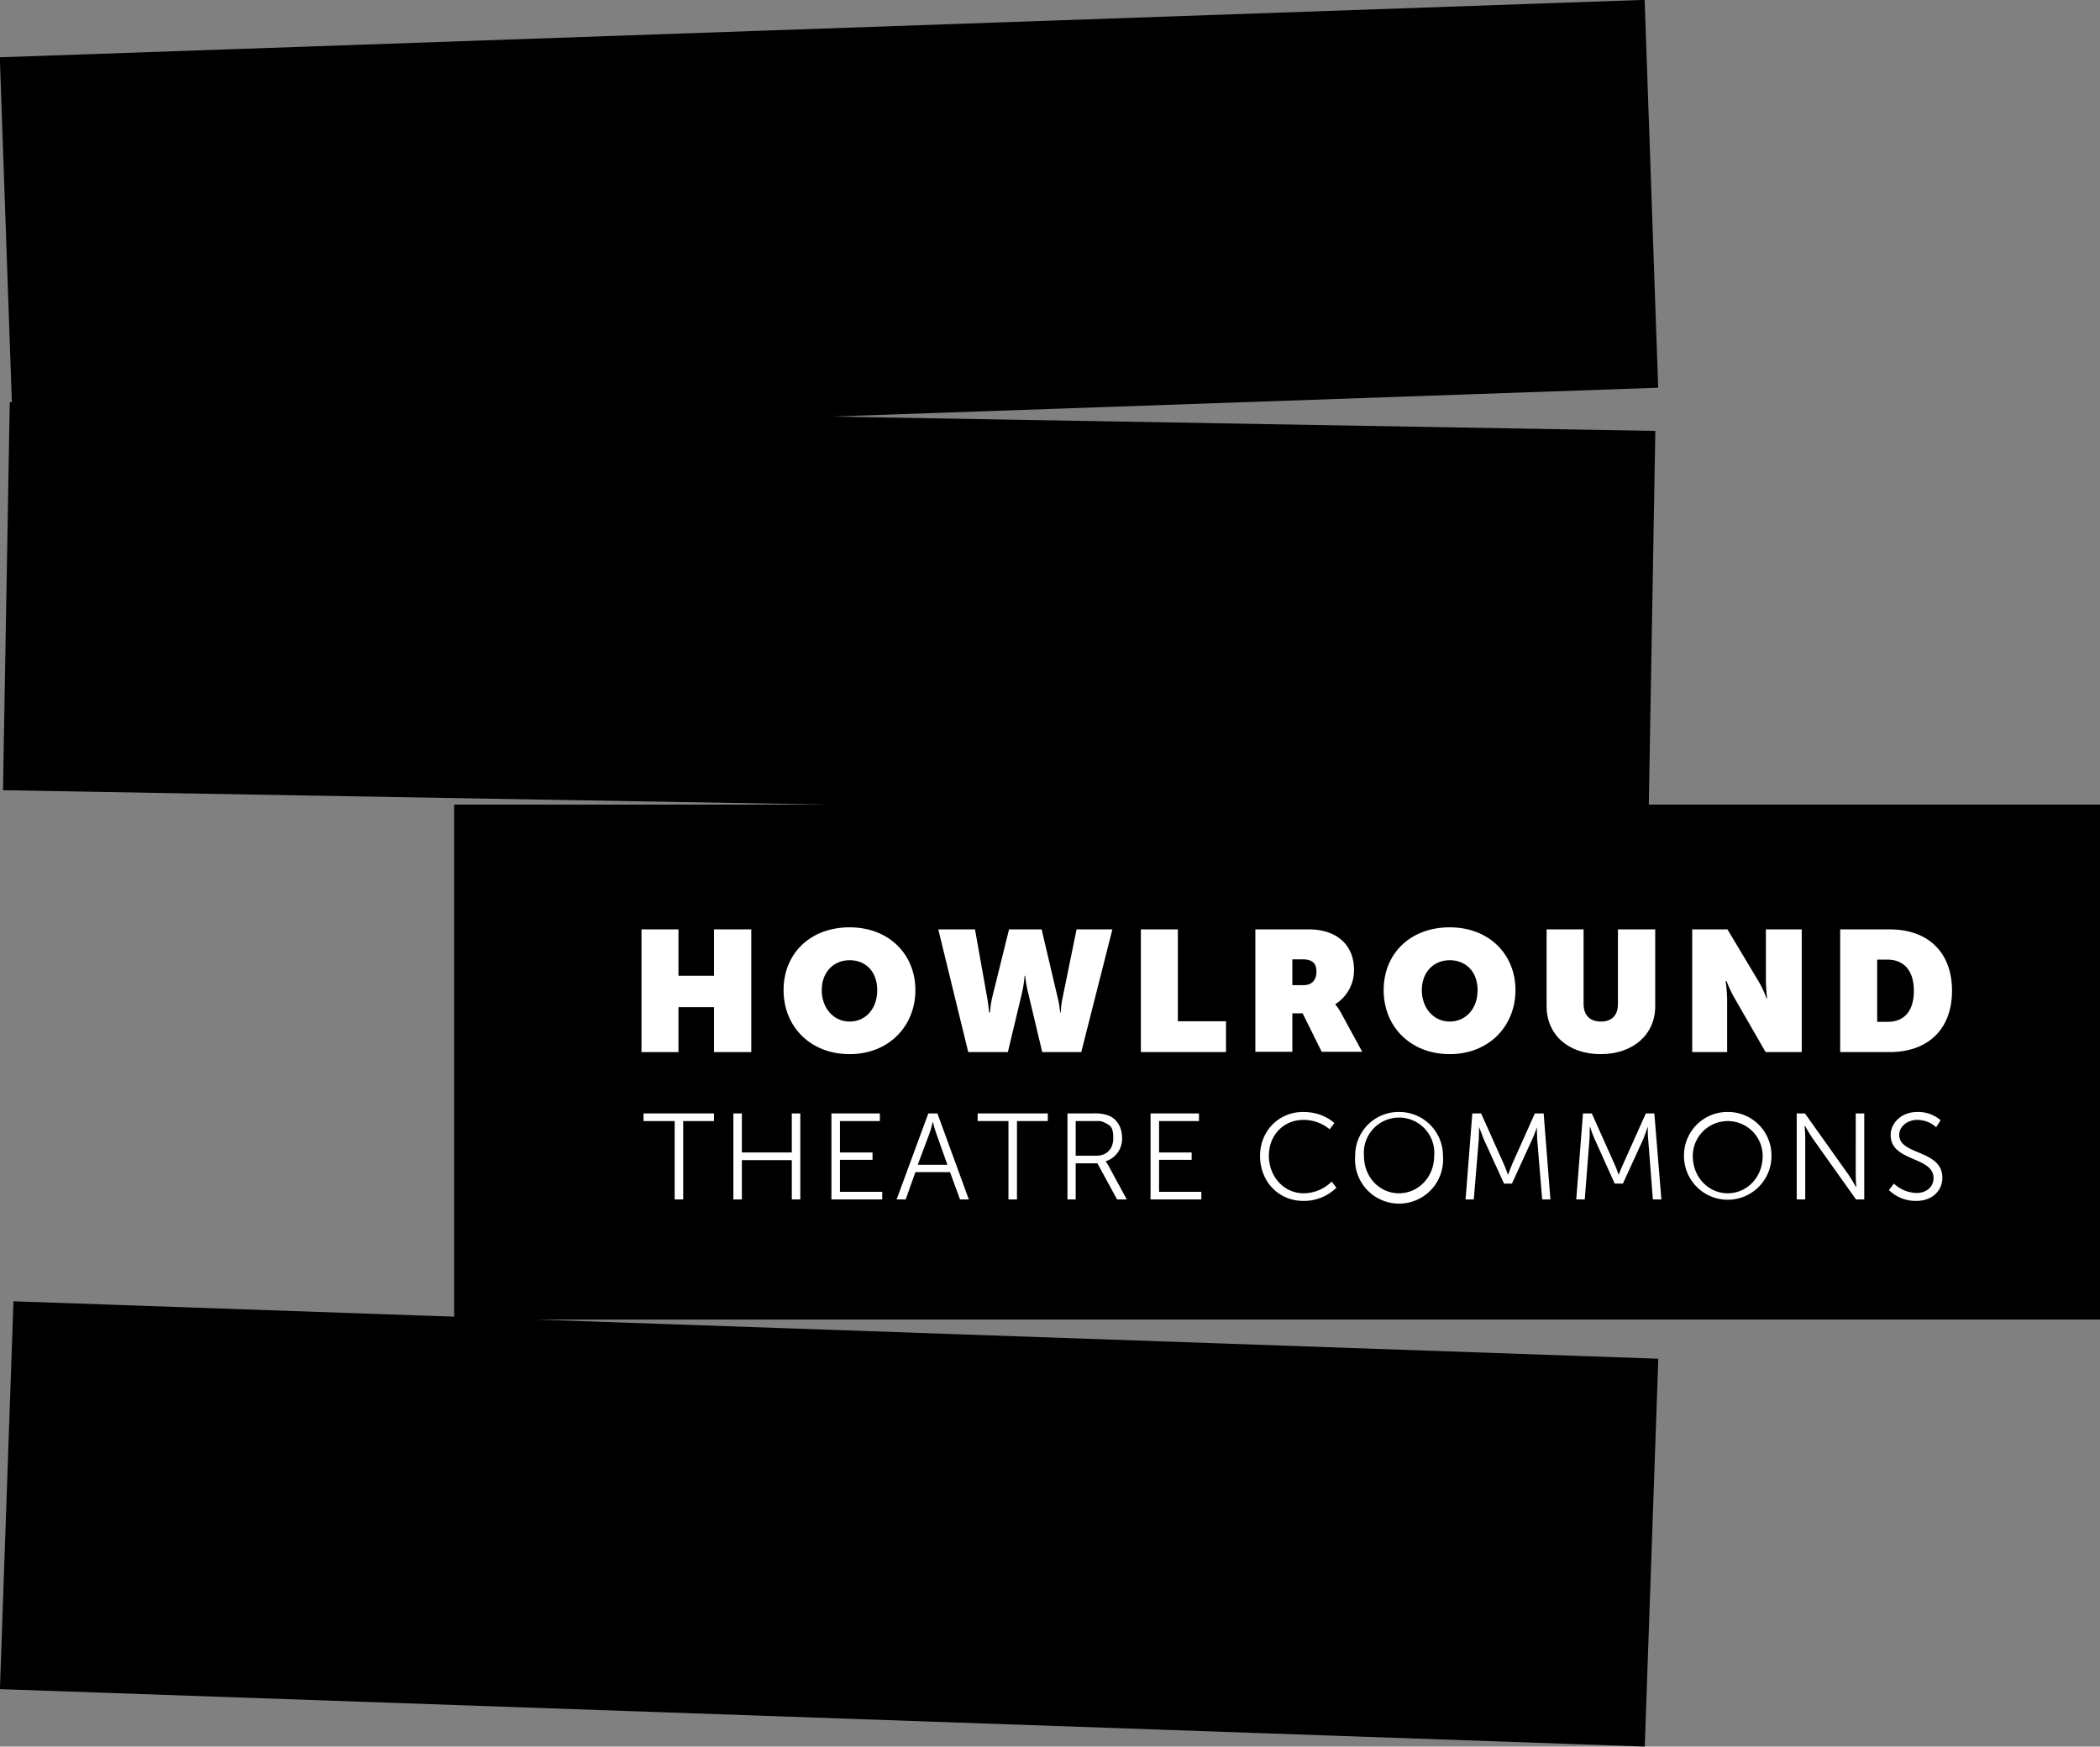<svg xmlns="http://www.w3.org/2000/svg" viewBox="0 0 715.3 595"><rect x="0" y="0" width="715.3" height="595" fill="#808080" stroke="none"/><title>Asset 3graph</title><g id="Layer_2" data-name="Layer 2"><g id="Layer_1-2" data-name="Layer 1"><rect x="2.1" y="453" width="560.6" height="132.2" transform="translate(18.3 -9.5) rotate(2)"/><rect x="154.7" y="274.1" width="560.6" height="175.42"/><rect x="2.1" y="141.9" width="560.6" height="132.2" transform="translate(3.7 -4.9) rotate(1)"/><rect x="2.1" y="9.7" width="560.6" height="132.2" transform="translate(-2.5 9.9) rotate(-2)"/><path d="M218.5,316.6h12.6v15.8h12.1V316.6h12.7v41.8H243.2V343.1H231.1v15.3H218.5Z" fill="#fff"/><path d="M289.4,315.9c13.4,0,22.4,9.2,22.4,21.4s-9,21.8-22.4,21.8-22.5-9.4-22.5-21.8S275.9,315.9,289.4,315.9Zm0,32.1c5.5,0,9.4-4.4,9.4-10.7s-3.9-10.2-9.4-10.2-9.5,4.1-9.5,10.2S283.9,348,289.4,348Z" fill="#fff"/><path d="M319.6,316.6h12.5l4.1,23a53,53,0,0,1,.7,5.3h.3a36,36,0,0,1,.8-5.3l5.7-23h11.1l5.4,23a32.6,32.6,0,0,1,.9,5.3h.2a31.1,31.1,0,0,1,.7-5.3l4.7-23h12.2l-10.6,41.8H355l-4.8-20.2a41.2,41.2,0,0,1-1-5.8H349a40.2,40.2,0,0,1-.9,5.9l-4.8,20.1H329.8Z" fill="#fff"/><path d="M388.6,316.6h12.6v31.3h16.4v10.5h-29Z" fill="#fff"/><path d="M427.6,316.6h18.2c9.2,0,15.4,5,15.4,13.8a13.6,13.6,0,0,1-6.4,11.7h0a22.7,22.7,0,0,1,1.9,2.8l7.3,13.4H450.2l-6.5-13.1h-3.5v13.1H427.6Zm16.4,19c2.8,0,4.4-1.7,4.4-4.5s-1.1-4.3-4.9-4.3h-3.3v8.8Z" fill="#fff"/><path d="M493.8,315.9c13.4,0,22.4,9.2,22.4,21.4s-9,21.8-22.4,21.8-22.5-9.4-22.5-21.8S480.3,315.9,493.8,315.9Zm0,32.1c5.5,0,9.5-4.4,9.5-10.7s-4-10.2-9.5-10.2-9.5,4.1-9.5,10.2S488.3,348,493.8,348Z" fill="#fff"/><path d="M526.8,316.6h12.6V342c0,4,2.3,6,5.9,6s5.8-2,5.8-6V316.6h12.7v26.2c0,9.6-7.5,16.3-18.6,16.3s-18.4-6.7-18.4-16.3Z" fill="#fff"/><path d="M576.4,316.6h12l10.3,17.2a33.8,33.8,0,0,1,3,6.3h.2s-.4-3.7-.4-6.3V316.6h12.2v41.8H601.4l-10.3-17.9a39.6,39.6,0,0,1-3-6.3h-.3a58.6,58.6,0,0,1,.5,6.3v17.9H576.4Z" fill="#fff"/><path d="M626.8,316.6h16.9c12.9,0,21.2,7.7,21.2,20.9s-8.3,20.9-21.2,20.9H626.8Zm16.1,31.5c5.7,0,9-3.6,9-10.6s-3.5-10.6-9-10.6h-3.5v21.2Z" fill="#fff"/><path d="M229.8,381.9H219.2v-2.6h24v2.6H232.7v26.7h-2.9Z" fill="#fff"/><path d="M249.8,379.3h2.9v13.3h17V379.3h2.9v29.3h-2.9V395.2h-17v13.4h-2.9Z" fill="#fff"/><path d="M283.2,379.3h16.5v2.6H286.1v10.7h11.1v2.5H286.1V406h14.4v2.6H283.2Z" fill="#fff"/><path d="M323.6,399.3H311.8l-3.3,9.3h-3.1l10.8-29.3h3.1L330,408.6h-3Zm-5.9-17s-.6,2.5-1.1,3.8l-4,10.7h10.1l-3.8-10.7c-.5-1.3-1.1-3.8-1.1-3.8Z" fill="#fff"/><path d="M343.5,381.9H333v-2.6h23.9v2.6H346.4v26.7h-2.9Z" fill="#fff"/><path d="M363.6,379.3h8.7a13.1,13.1,0,0,1,5.5.8c2.7,1.2,4.4,4,4.4,7.5a8,8,0,0,1-5.6,8h0l.8,1.2,6.4,11.8h-3.3l-6.7-12.3h-7.4v12.3h-2.8Zm9.8,14.4c3.6,0,5.8-2.3,5.8-6s-.9-4.2-2.6-5.1-2-.7-4.2-.7h-6v11.8Z" fill="#fff"/><path d="M391.9,379.3h16.5v2.6H394.8v10.7h11.1v2.5H394.8V406h14.4v2.6H391.9Z" fill="#fff"/><path d="M443.9,378.8c7,0,10.6,3.8,10.6,3.8l-1.6,2.1a13.8,13.8,0,0,0-8.9-3.2c-6.9,0-11.8,5.3-11.8,12.2s4.9,12.8,11.9,12.8a13.6,13.6,0,0,0,9.5-4l1.6,2.1a15.7,15.7,0,0,1-11.2,4.5c-8.7,0-14.8-6.8-14.8-15.3S435.5,378.8,443.9,378.8Z" fill="#fff"/><path d="M476.5,378.8a14.9,14.9,0,0,1,15,15,15,15,0,1,1-29.9,0A14.8,14.8,0,0,1,476.5,378.8Zm0,27.7c6.6,0,12-5.5,12-12.7a12,12,0,1,0-23.9,0C464.6,401,469.9,406.5,476.5,406.5Z" fill="#fff"/><path d="M501.5,379.3h3l7.7,17.2c.7,1.5,1.4,3.6,1.4,3.6h.1l1.4-3.6,7.7-17.2h3l2.3,29.3h-2.8l-1.7-20.5c-.1-1.6-.1-4.1-.1-4.1h0s-.9,2.6-1.6,4.1L515,403.2h-2.7l-6.9-15.1-1.6-4.2h0s0,2.6-.1,4.2L502,408.6h-2.8Z" fill="#fff"/><path d="M539.2,379.3h3l7.7,17.2c.7,1.5,1.4,3.6,1.4,3.6h.1s.8-2.1,1.5-3.6l7.7-17.2h2.9l2.4,29.3H563l-1.6-20.5a31.9,31.9,0,0,1-.1-4.1h-.1s-.9,2.6-1.5,4.1l-6.9,15.1H550l-6.8-15.1c-.7-1.5-1.6-4.2-1.6-4.2h-.1s0,2.6-.1,4.2l-1.6,20.5h-2.9Z" fill="#fff"/><path d="M588.5,378.8a14.8,14.8,0,0,1,14.9,15,14.9,14.9,0,1,1-29.8,0A14.8,14.8,0,0,1,588.5,378.8Zm0,27.7c6.6,0,11.9-5.5,11.9-12.7a11.9,11.9,0,1,0-23.8,0C576.6,401,581.9,406.5,588.5,406.5Z" fill="#fff"/><path d="M612,379.3h2.8l15,21.1c1,1.5,2.4,4,2.4,4h.1s-.2-2.4-.2-4V379.3H635v29.3h-2.8l-15-21.1c-1-1.5-2.4-4-2.4-4h-.1s.2,2.5.2,4v21.1H612Z" fill="#fff"/><path d="M645.1,403.2a11.7,11.7,0,0,0,7.7,3.2c3.2,0,5.8-1.9,5.8-5.1,0-7.4-14.6-5.5-14.6-14.6,0-4.2,3.7-7.9,9.1-7.9a11.7,11.7,0,0,1,7.9,2.8l-1.5,2.4a9.7,9.7,0,0,0-6.4-2.5c-3.7,0-6.2,2.5-6.2,5.1,0,7,14.7,5,14.7,14.6,0,4.4-3.4,7.9-8.9,7.9a13,13,0,0,1-9.3-3.7Z" fill="#fff"/></g></g></svg>
